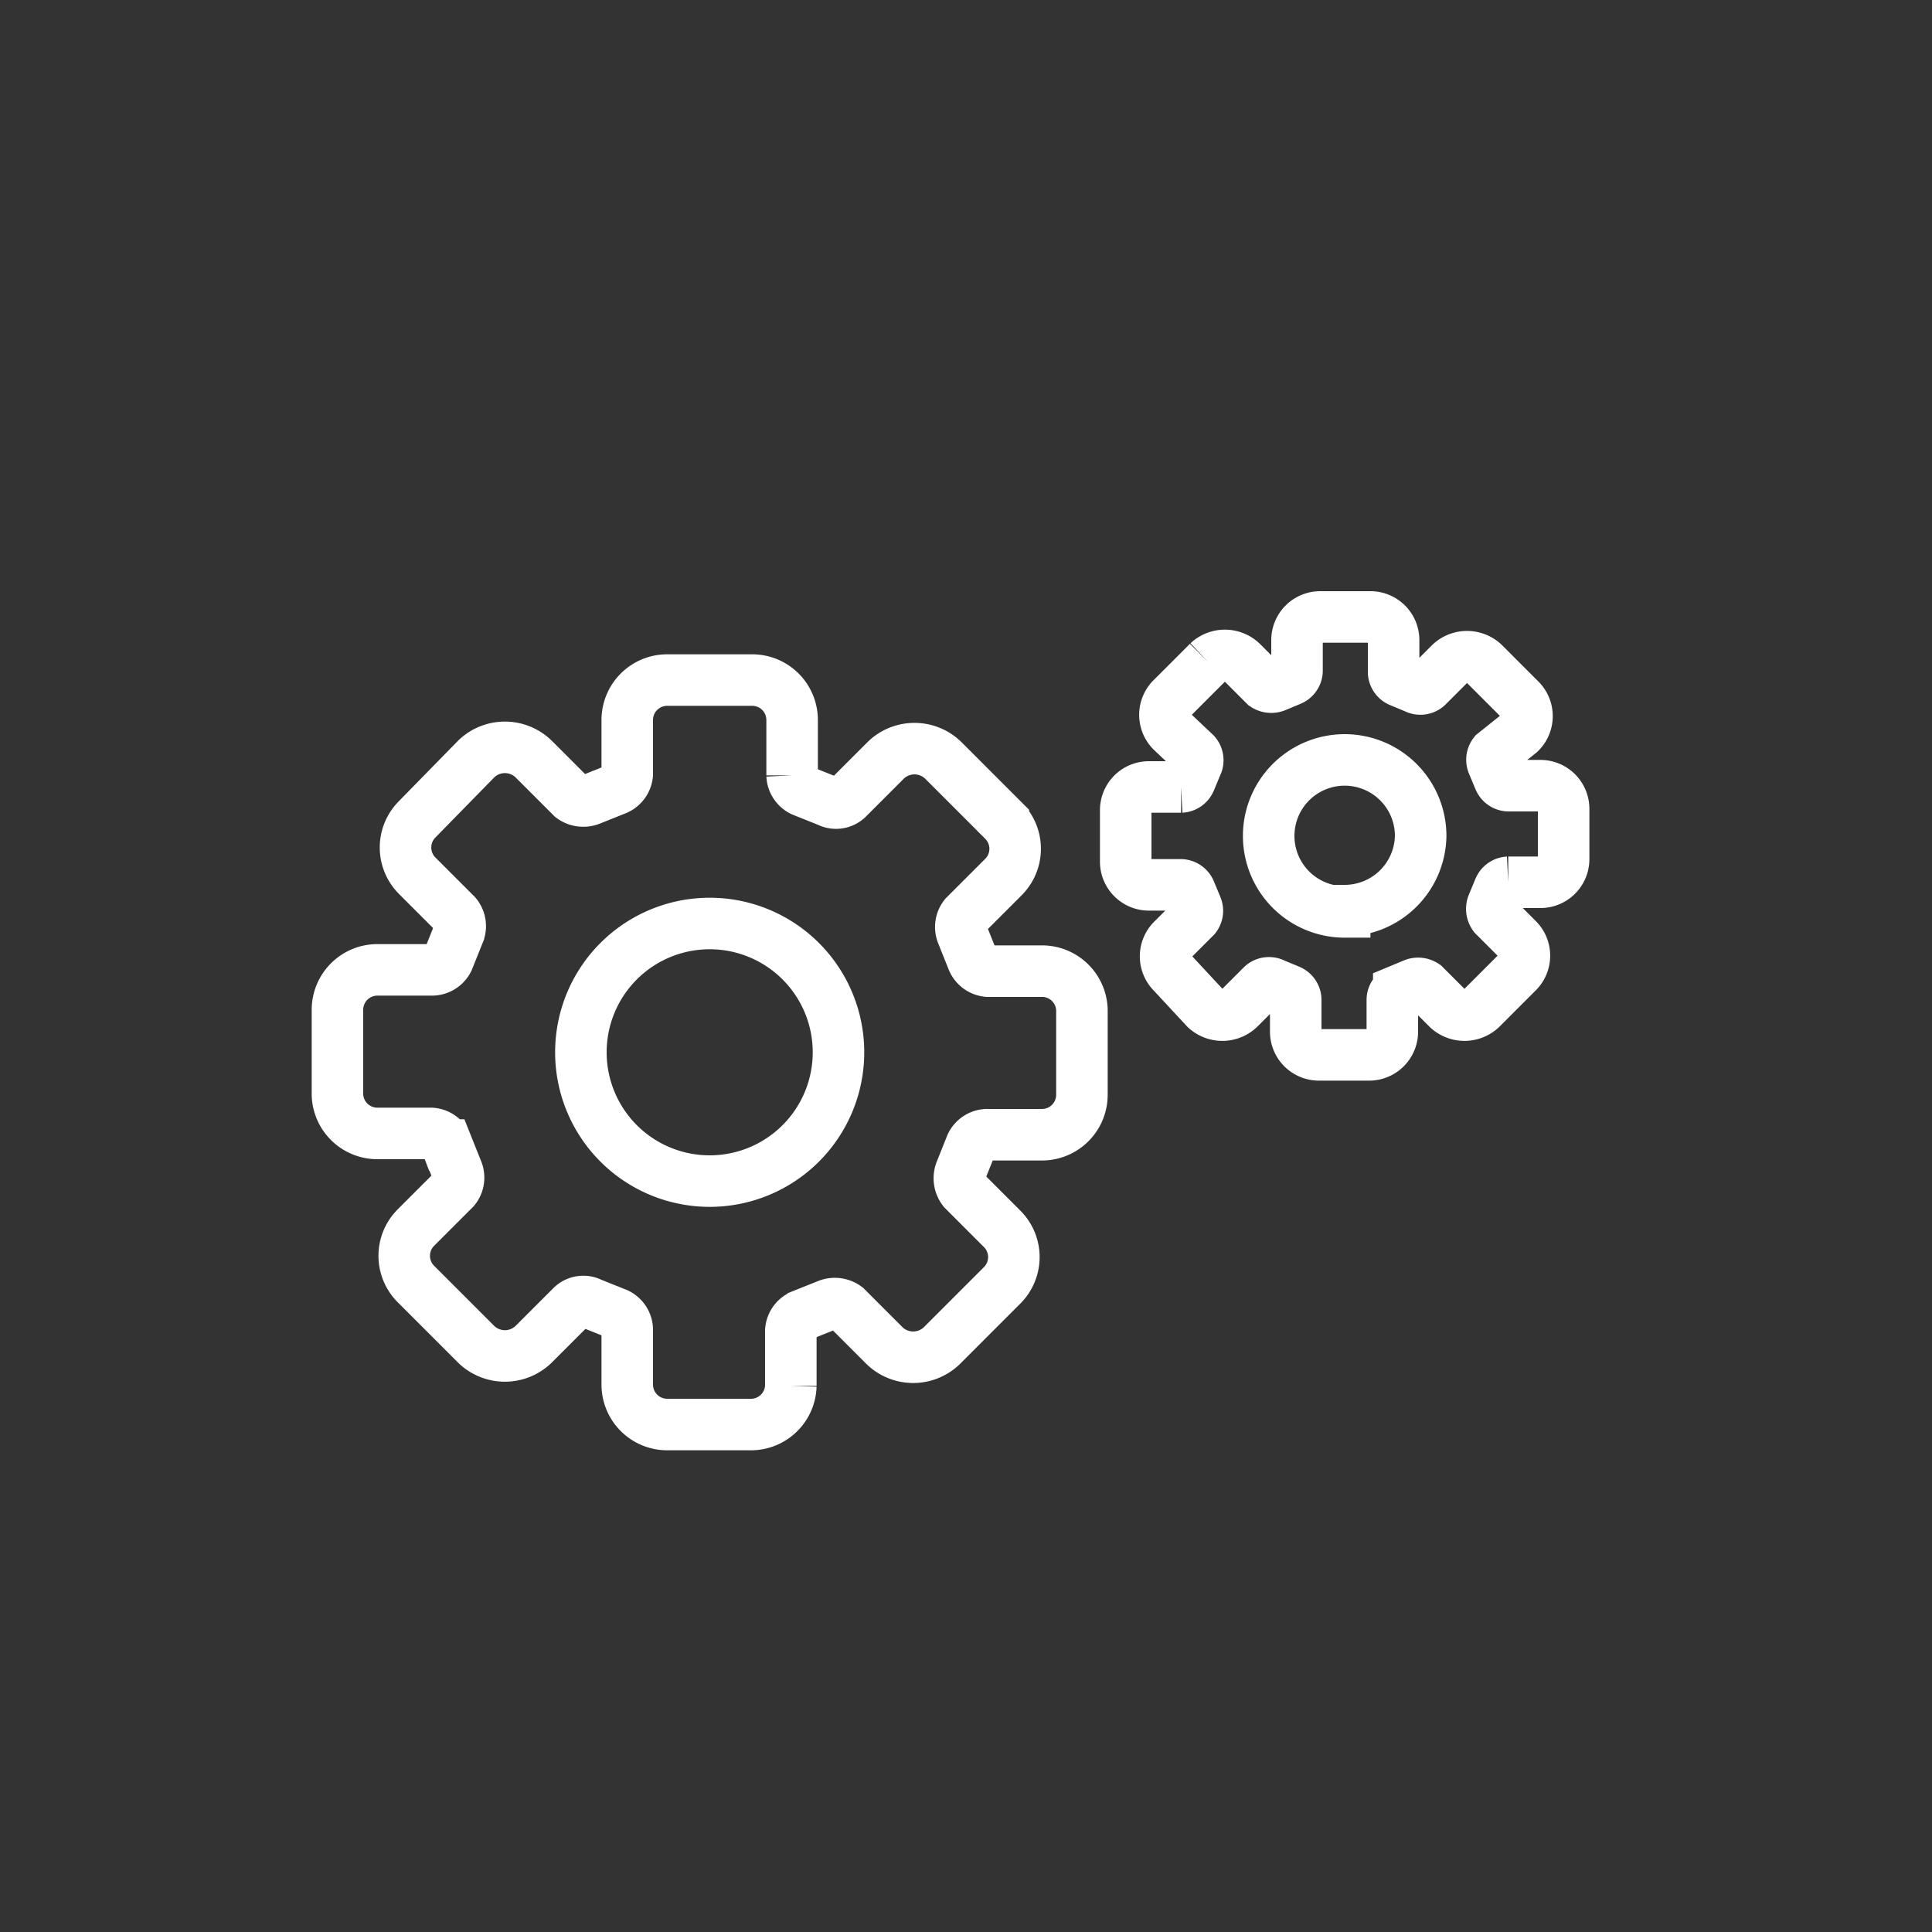 <svg xmlns='http://www.w3.org/2000/svg' data-name='Layer 1' viewBox='0 0 150 150' x='0px' y='0px'>
  <rect x="0" y="0" width="150" height="150" fill="#333333" stroke="none"/>
  <defs>
    <style>
      .cls-1 {
        fill: none;
        stroke: #fff;
        stroke-width: 4px;
      }
    </style>
  </defs>
  <title>my line icon collection</title>
  <g>
    <path class='cls-1'
          d='M58.4,110.6H51.8a3.1,3.1,0,0,1-3.1-3.1v-4.3a1.4,1.4,0,0,0-.8-1.2l-2-.8a1.3,1.3,0,0,0-1.5.2l-3,3a3.2,3.2,0,0,1-4.4,0l-4.7-4.7a3.1,3.1,0,0,1,0-4.4l3-3a1.4,1.4,0,0,0,.2-1.4l-0.8-2a1.4,1.4,0,0,0-1.2-.9H29.3A3.1,3.1,0,0,1,26.2,85V78.4a3.1,3.1,0,0,1,3.1-3.1h4.3a1.4,1.4,0,0,0,1.2-.8l0.8-2a1.4,1.4,0,0,0-.2-1.5l-3-3a3.1,3.1,0,0,1,0-4.4L37,58.9a3.2,3.2,0,0,1,4.4,0l3,3a1.5,1.5,0,0,0,1.4.2l2-.8a1.4,1.4,0,0,0,.9-1.2V55.9a3.1,3.1,0,0,1,3.1-3.1h6.6a3.1,3.1,0,0,1,3.1,3.1v4.3a1.4,1.4,0,0,0,.8,1.2l2,0.8a1.3,1.3,0,0,0,1.5-.2l3-3a3.2,3.2,0,0,1,4.4,0l4.7,4.7a3.1,3.1,0,0,1,0,4.4l-3,3a1.4,1.4,0,0,0-.2,1.4l0.8,2a1.4,1.4,0,0,0,1.2.9h4.3A3.1,3.1,0,0,1,84,78.4V85a3.1,3.1,0,0,1-3.1,3.1H76.6a1.4,1.4,0,0,0-1.2.8l-0.8,2a1.5,1.5,0,0,0,.2,1.5l3,3a3.1,3.1,0,0,1,0,4.4l-4.7,4.7a3.2,3.2,0,0,1-4.4,0l-3-3a1.5,1.5,0,0,0-1.4-.2l-2,.8a1.4,1.4,0,0,0-.9,1.2v4.3A3.1,3.1,0,0,1,58.4,110.6ZM55.1,91.7a10,10,0,1,1,10-10A10,10,0,0,1,55.1,91.7Z' />
    <path class='cls-1'
          d='M106.3,81.9h-3.9a1.8,1.8,0,0,1-1.8-1.8V77.6a0.8,0.8,0,0,0-.5-0.7l-1.2-.5a0.8,0.8,0,0,0-.9.1l-1.8,1.8a1.9,1.9,0,0,1-2.6,0L91,75.5A1.8,1.8,0,0,1,91,73l1.8-1.8a0.8,0.8,0,0,0,.1-0.8l-0.5-1.2a0.8,0.8,0,0,0-.7-0.5H89.2a1.8,1.8,0,0,1-1.8-1.8V62.9a1.8,1.8,0,0,1,1.8-1.8h2.5a0.8,0.8,0,0,0,.7-0.5l0.5-1.2a0.8,0.8,0,0,0-.1-0.9L91,56.8a1.8,1.8,0,0,1,0-2.6l2.8-2.8a1.9,1.9,0,0,1,2.6,0l1.8,1.8a0.9,0.9,0,0,0,.8.1l1.2-.5a0.8,0.8,0,0,0,.5-0.7V49.7a1.8,1.8,0,0,1,1.8-1.8h3.9a1.8,1.8,0,0,1,1.8,1.8v2.5a0.8,0.8,0,0,0,.5.7l1.2,0.5a0.8,0.8,0,0,0,.9-0.1l1.8-1.8a1.9,1.9,0,0,1,2.6,0l2.8,2.8a1.8,1.8,0,0,1,0,2.6L116,58.5a0.8,0.8,0,0,0-.1.8l0.5,1.2a0.8,0.8,0,0,0,.7.5h2.5a1.8,1.8,0,0,1,1.8,1.8v3.9a1.8,1.8,0,0,1-1.8,1.8h-2.5a0.8,0.8,0,0,0-.7.5l-0.5,1.2a0.9,0.9,0,0,0,.1.9l1.8,1.8a1.8,1.8,0,0,1,0,2.6L115,78.3a1.9,1.9,0,0,1-2.6,0l-1.8-1.8a0.9,0.9,0,0,0-.8-0.1l-1.2.5a0.8,0.8,0,0,0-.5.7v2.5A1.8,1.8,0,0,1,106.3,81.9Zm-1.9-11.1a5.9,5.9,0,1,1,5.9-5.9A5.9,5.9,0,0,1,104.4,70.7Z' />
  </g>
</svg>
